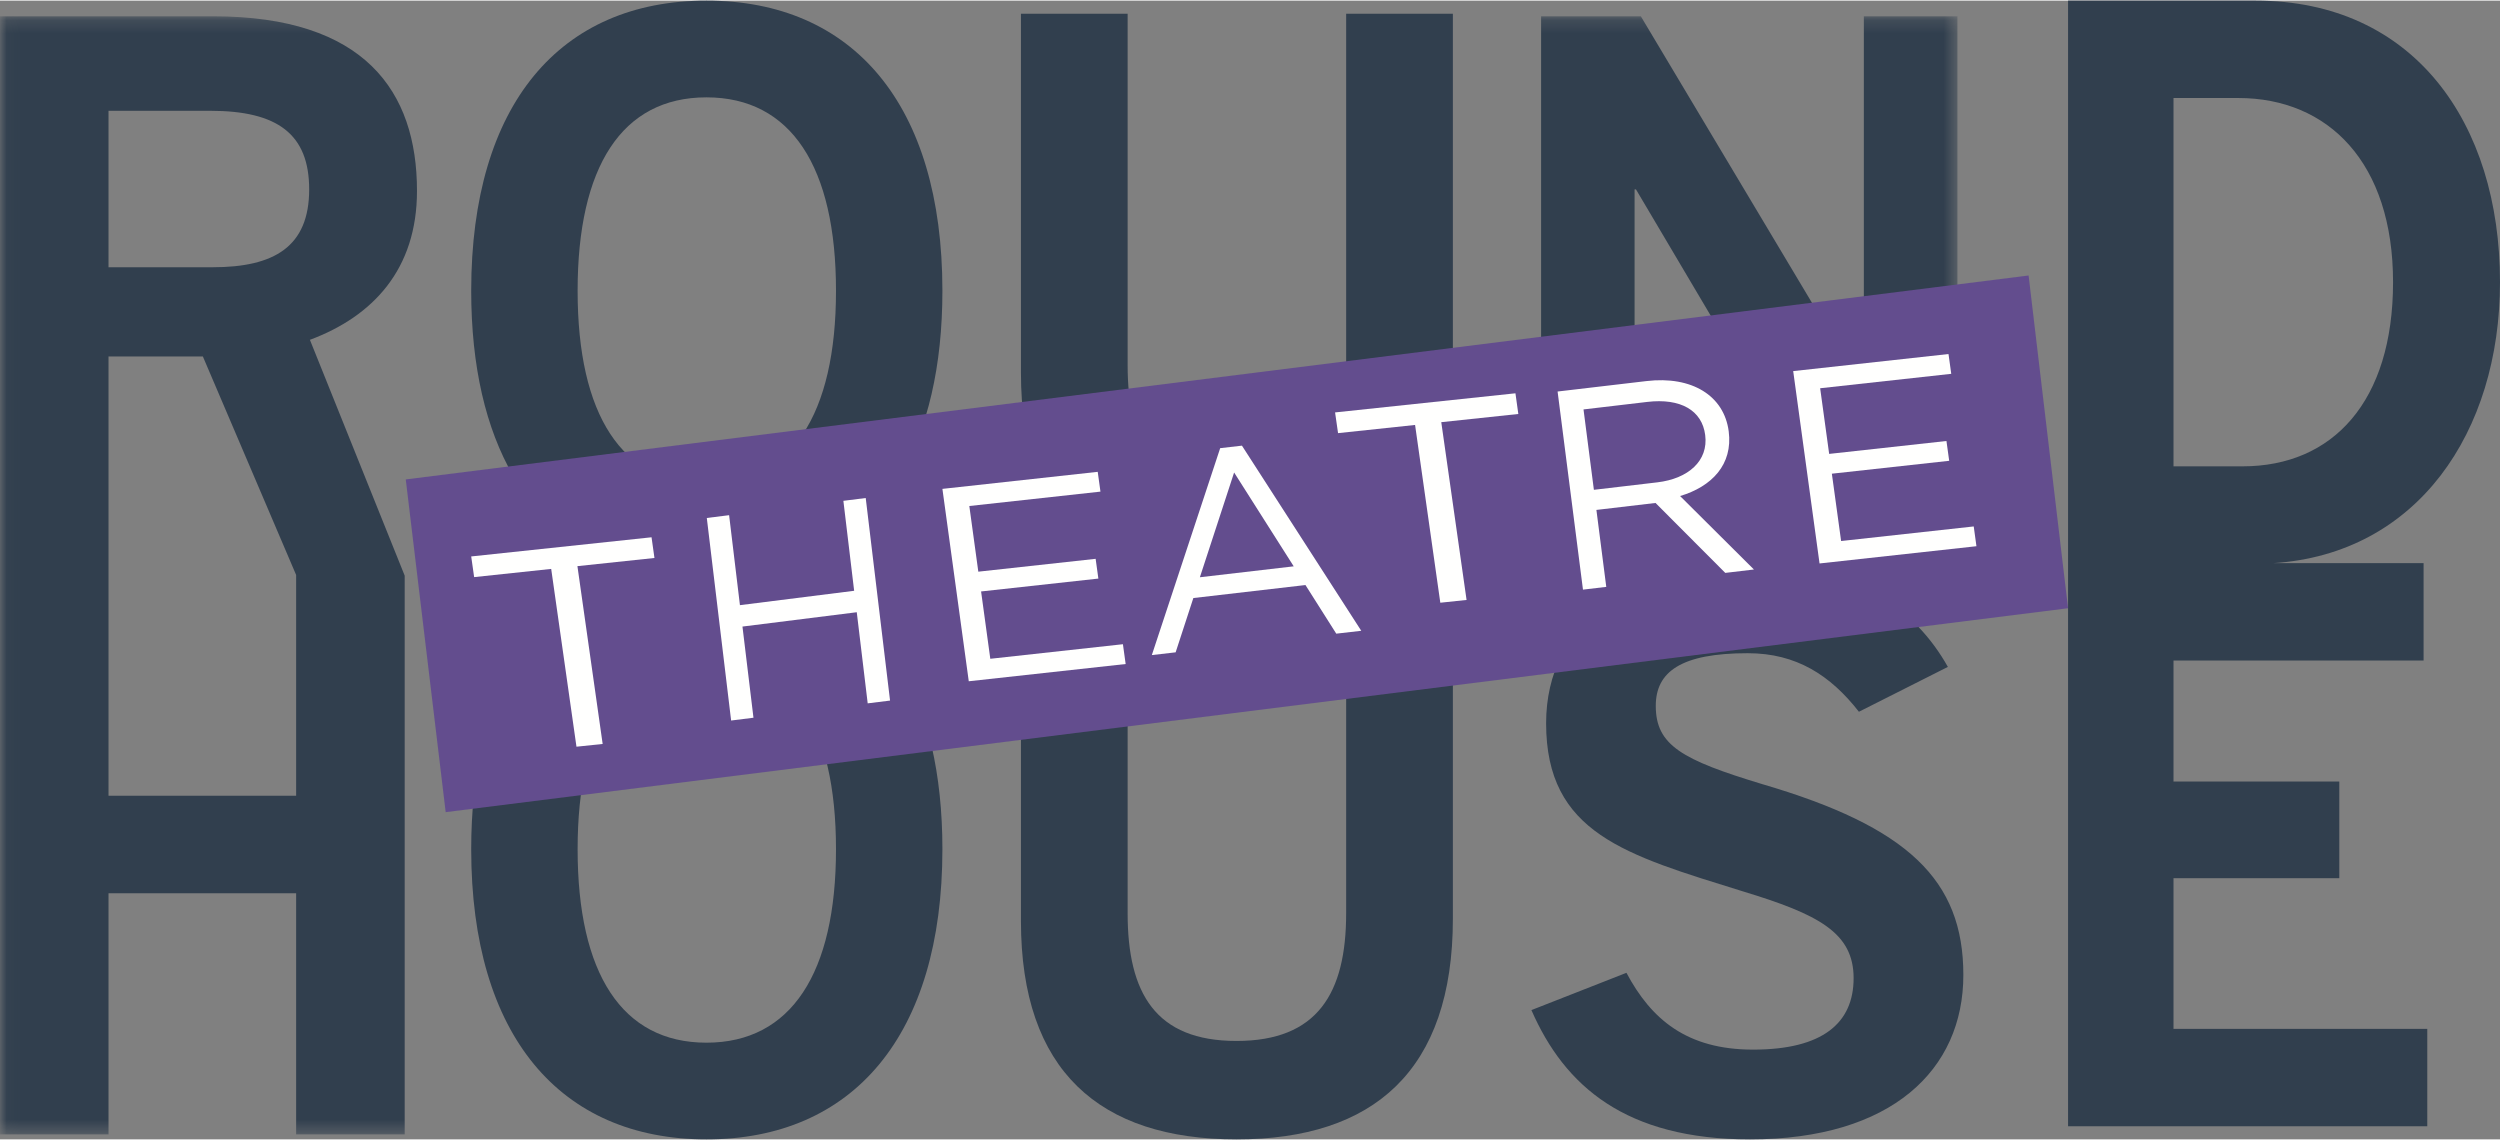 <?xml version="1.0" encoding="UTF-8"?>
<svg width="500px" height="228px" viewBox="0 0 191 87" version="1.1" xmlns="http://www.w3.org/2000/svg" xmlns:xlink="http://www.w3.org/1999/xlink">
    <rect x="0" y="0" width="191" height="87" fill="#808080" stroke="none"/>
    <!-- Generator: Sketch 53.2 (72643) - https://sketchapp.com -->
    <title>RHT_CMYK</title>
    <desc>Created with Sketch.</desc>
    <defs>
        <polygon id="path-1" points="0.038 0.198 149.546 0.198 149.546 85.619 0.038 85.619"></polygon>
    </defs>
    <g id="1.0-Homepage" stroke="none" stroke-width="1" fill="none" fill-rule="evenodd">
        <g id="Animations-+-Rollovers-Guide" transform="translate(-200, -4364)">
            <g id="RHT_CMYK" transform="translate(200, 4364)">
                <path d="M94.473,45 C84.015,45 78,39.807 78,28.427 L78,1 L86.151,1 L86.151,27.844 C86.151,33.911 88.287,37.531 94.473,37.531 C100.658,37.531 102.846,33.911 102.846,27.844 L102.846,1 L111,1 L111,28.254 C111,39.807 104.931,45 94.473,45" id="Fill-1" fill="#313F4E"></path>
                <g id="Group-5" transform="translate(0, 1)">
                    <mask id="mask-2" fill="white">
                        <use xlink:href="#path-1"></use>
                    </mask>
                    <g id="Clip-3"></g>
                    <polyline id="Fill-2" fill="#313F4E" mask="url(#mask-2)" points="142.454 42.931 124.989 13.423 124.882 13.423 124.882 42.931 117.74 42.931 117.74 0.198 125.36 0.198 142.296 28.551 142.398 28.551 142.398 0.198 149.546 0.198 149.546 42.931 142.454 42.931"></polyline>
                    <path d="M22.625,59.747 L8.291,59.747 L8.291,26.184 L15.498,26.184 L22.627,42.885 L22.625,42.885 L22.625,59.747 Z M8.291,7.417 L16.067,7.417 C21.217,7.417 23.621,9.208 23.621,13.423 C23.621,17.81 20.936,19.37 16.241,19.37 L8.291,19.37 L8.291,7.417 Z M23.677,24.915 C28.479,23.124 31.858,19.544 31.858,13.538 C31.858,5.915 27.85,0.198 16.297,0.198 L0,0.198 L0,85.619 L8.291,85.619 L8.291,67.196 L22.625,67.196 L22.625,85.619 L30.918,85.619 L30.918,42.931 L23.677,24.915 L23.677,24.915 Z" id="Fill-4" fill="#313F4E" mask="url(#mask-2)"></path>
                </g>
                <path d="M53.973,79.613 C47.503,79.613 44.13,74.3 44.13,64.834 C44.13,55.368 47.503,50.057 53.973,50.057 C60.441,50.057 63.87,55.368 63.87,64.834 C63.87,74.3 60.441,79.613 53.973,79.613 Z M44.13,22.166 C44.13,12.699 47.503,7.39 53.973,7.39 C60.441,7.39 63.87,12.699 63.87,22.166 C63.87,31.631 60.441,36.943 53.973,36.943 C47.503,36.943 44.13,31.631 44.13,22.166 Z M59.808,43.5 C67.48,41.128 72,33.739 72,22.166 C72,7.907 65.143,0 53.973,0 C42.801,0 36,7.907 36,22.166 C36,33.739 40.481,41.128 48.143,43.5 C40.481,45.873 36,53.261 36,64.834 C36,79.091 42.801,87 53.973,87 C65.143,87 72,79.091 72,64.834 C72,53.261 67.48,45.873 59.808,43.5 L59.808,43.5 Z" id="Fill-6" fill="#313F4E"></path>
                <path d="M94.47,87 C84.015,87 78,81.771 78,70.314 L78,44 L86.151,44 L86.151,69.727 C86.151,75.837 88.287,79.481 94.47,79.481 C100.658,79.481 102.846,75.837 102.846,69.727 L102.846,44 L111,44 L111,70.135 C111,81.771 104.931,87 94.47,87" id="Fill-7" fill="#313F4E"></path>
                <path d="M133.706,87 C124.199,87 119.537,82.934 117,77.123 L124.26,74.275 C126.149,77.82 128.863,80.143 133.937,80.143 C139.255,80.143 141.616,78.11 141.616,74.683 C141.616,71.194 138.903,69.801 133.171,68.057 C124.199,65.267 118.123,63.627 118.123,55.202 C118.123,47.533 124.674,43 133.409,43 C141.676,43 146.338,46.485 148.818,50.903 L142.022,54.33 C139.842,51.543 137.245,49.857 133.528,49.857 C128.451,49.857 126.501,51.264 126.501,53.879 C126.501,56.901 128.515,58.004 134.647,59.863 C145.745,63.118 150,67.17 150,74.437 C150,81.699 144.502,87 133.706,87" id="Fill-8" fill="#313F4E"></path>
                <path d="M171.334,35.58 L166.055,35.58 L166.055,7.44 L170.998,7.44 C177.888,7.44 182.829,12.383 182.829,21.511 C182.829,30.638 178.22,35.58 171.334,35.58 Z M191,21.511 C191,9.301 184.388,0 172.332,0 L158,0 L158,86 L185.444,86 L185.444,78.556 L166.055,78.556 L166.055,67.045 L178.723,67.045 L178.723,59.661 L166.055,59.661 L166.055,50.418 L185.162,50.418 L185.162,42.976 L173.674,42.976 C184.677,42.277 191,32.972 191,21.511 L191,21.511 Z" id="Fill-9" fill="#313F4E"></path>
                <polyline id="Fill-10" fill="#634D8E" points="158 46.421 34.05 62 31 36.579 154.985 21 158 46.421"></polyline>
                <polyline id="Fill-11" fill="#FFFFFE" points="46.043 56.79 44.042 57 42.111 43.417 36.224 44.043 36 42.464 49.778 41 50 42.581 44.115 43.205 46.043 56.79"></polyline>
                <polyline id="Fill-12" fill="#FFFFFE" points="56.724 47.821 57.565 54.786 55.858 55 54 39.525 55.704 39.312 56.531 46.186 65.257 45.088 64.434 38.215 66.141 38 68 53.476 66.292 53.688 65.457 46.726 56.724 47.821"></polyline>
                <polyline id="Fill-13" fill="#FFFFFE" points="84.075 37.512 74.056 38.611 74.743 43.628 83.707 42.646 83.915 44.155 74.955 45.139 75.659 50.283 85.791 49.17 86 50.683 74.014 52 72 37.302 83.866 36 84.075 37.512"></polyline>
                <path d="M94.287,36.051 L91.671,44.054 L98.84,43.22 L94.287,36.051 Z M104,48.144 L102.091,48.364 L99.737,44.649 L91.172,45.642 L89.819,49.79 L88,50 L93.222,34.191 L94.885,34 L104,48.144 L104,48.144 Z" id="Fill-14" fill="#FFFFFE"></path>
                <polyline id="Fill-15" fill="#FFFFFE" points="112.046 45.788 110.04 46 108.112 32.418 102.227 33.043 102 31.461 115.78 30 116 31.58 110.113 32.206 112.046 45.788"></polyline>
                <path d="M125.856,30.658 L120.98,31.232 L121.773,37.374 L126.62,36.803 C128.987,36.524 130.532,35.157 130.277,33.19 C130.038,31.308 128.406,30.359 125.856,30.658 Z M131.811,43.721 L126.482,38.378 L121.965,38.91 L122.719,44.789 L120.939,45 L119,29.864 L125.79,29.066 C129.266,28.655 131.725,30.188 132.074,32.911 C132.4,35.443 130.784,37.124 128.359,37.849 L134,43.462 L131.811,43.721 L131.811,43.721 Z" id="Fill-16" fill="#FFFFFE"></path>
                <polyline id="Fill-17" fill="#FFFFFE" points="149.075 28.512 139.06 29.614 139.748 34.63 148.709 33.644 148.918 35.157 139.954 36.142 140.661 41.286 150.793 40.172 151 41.683 139.013 43 137 28.304 148.866 27 149.075 28.512"></polyline>
            </g>
        </g>
    </g>
</svg>